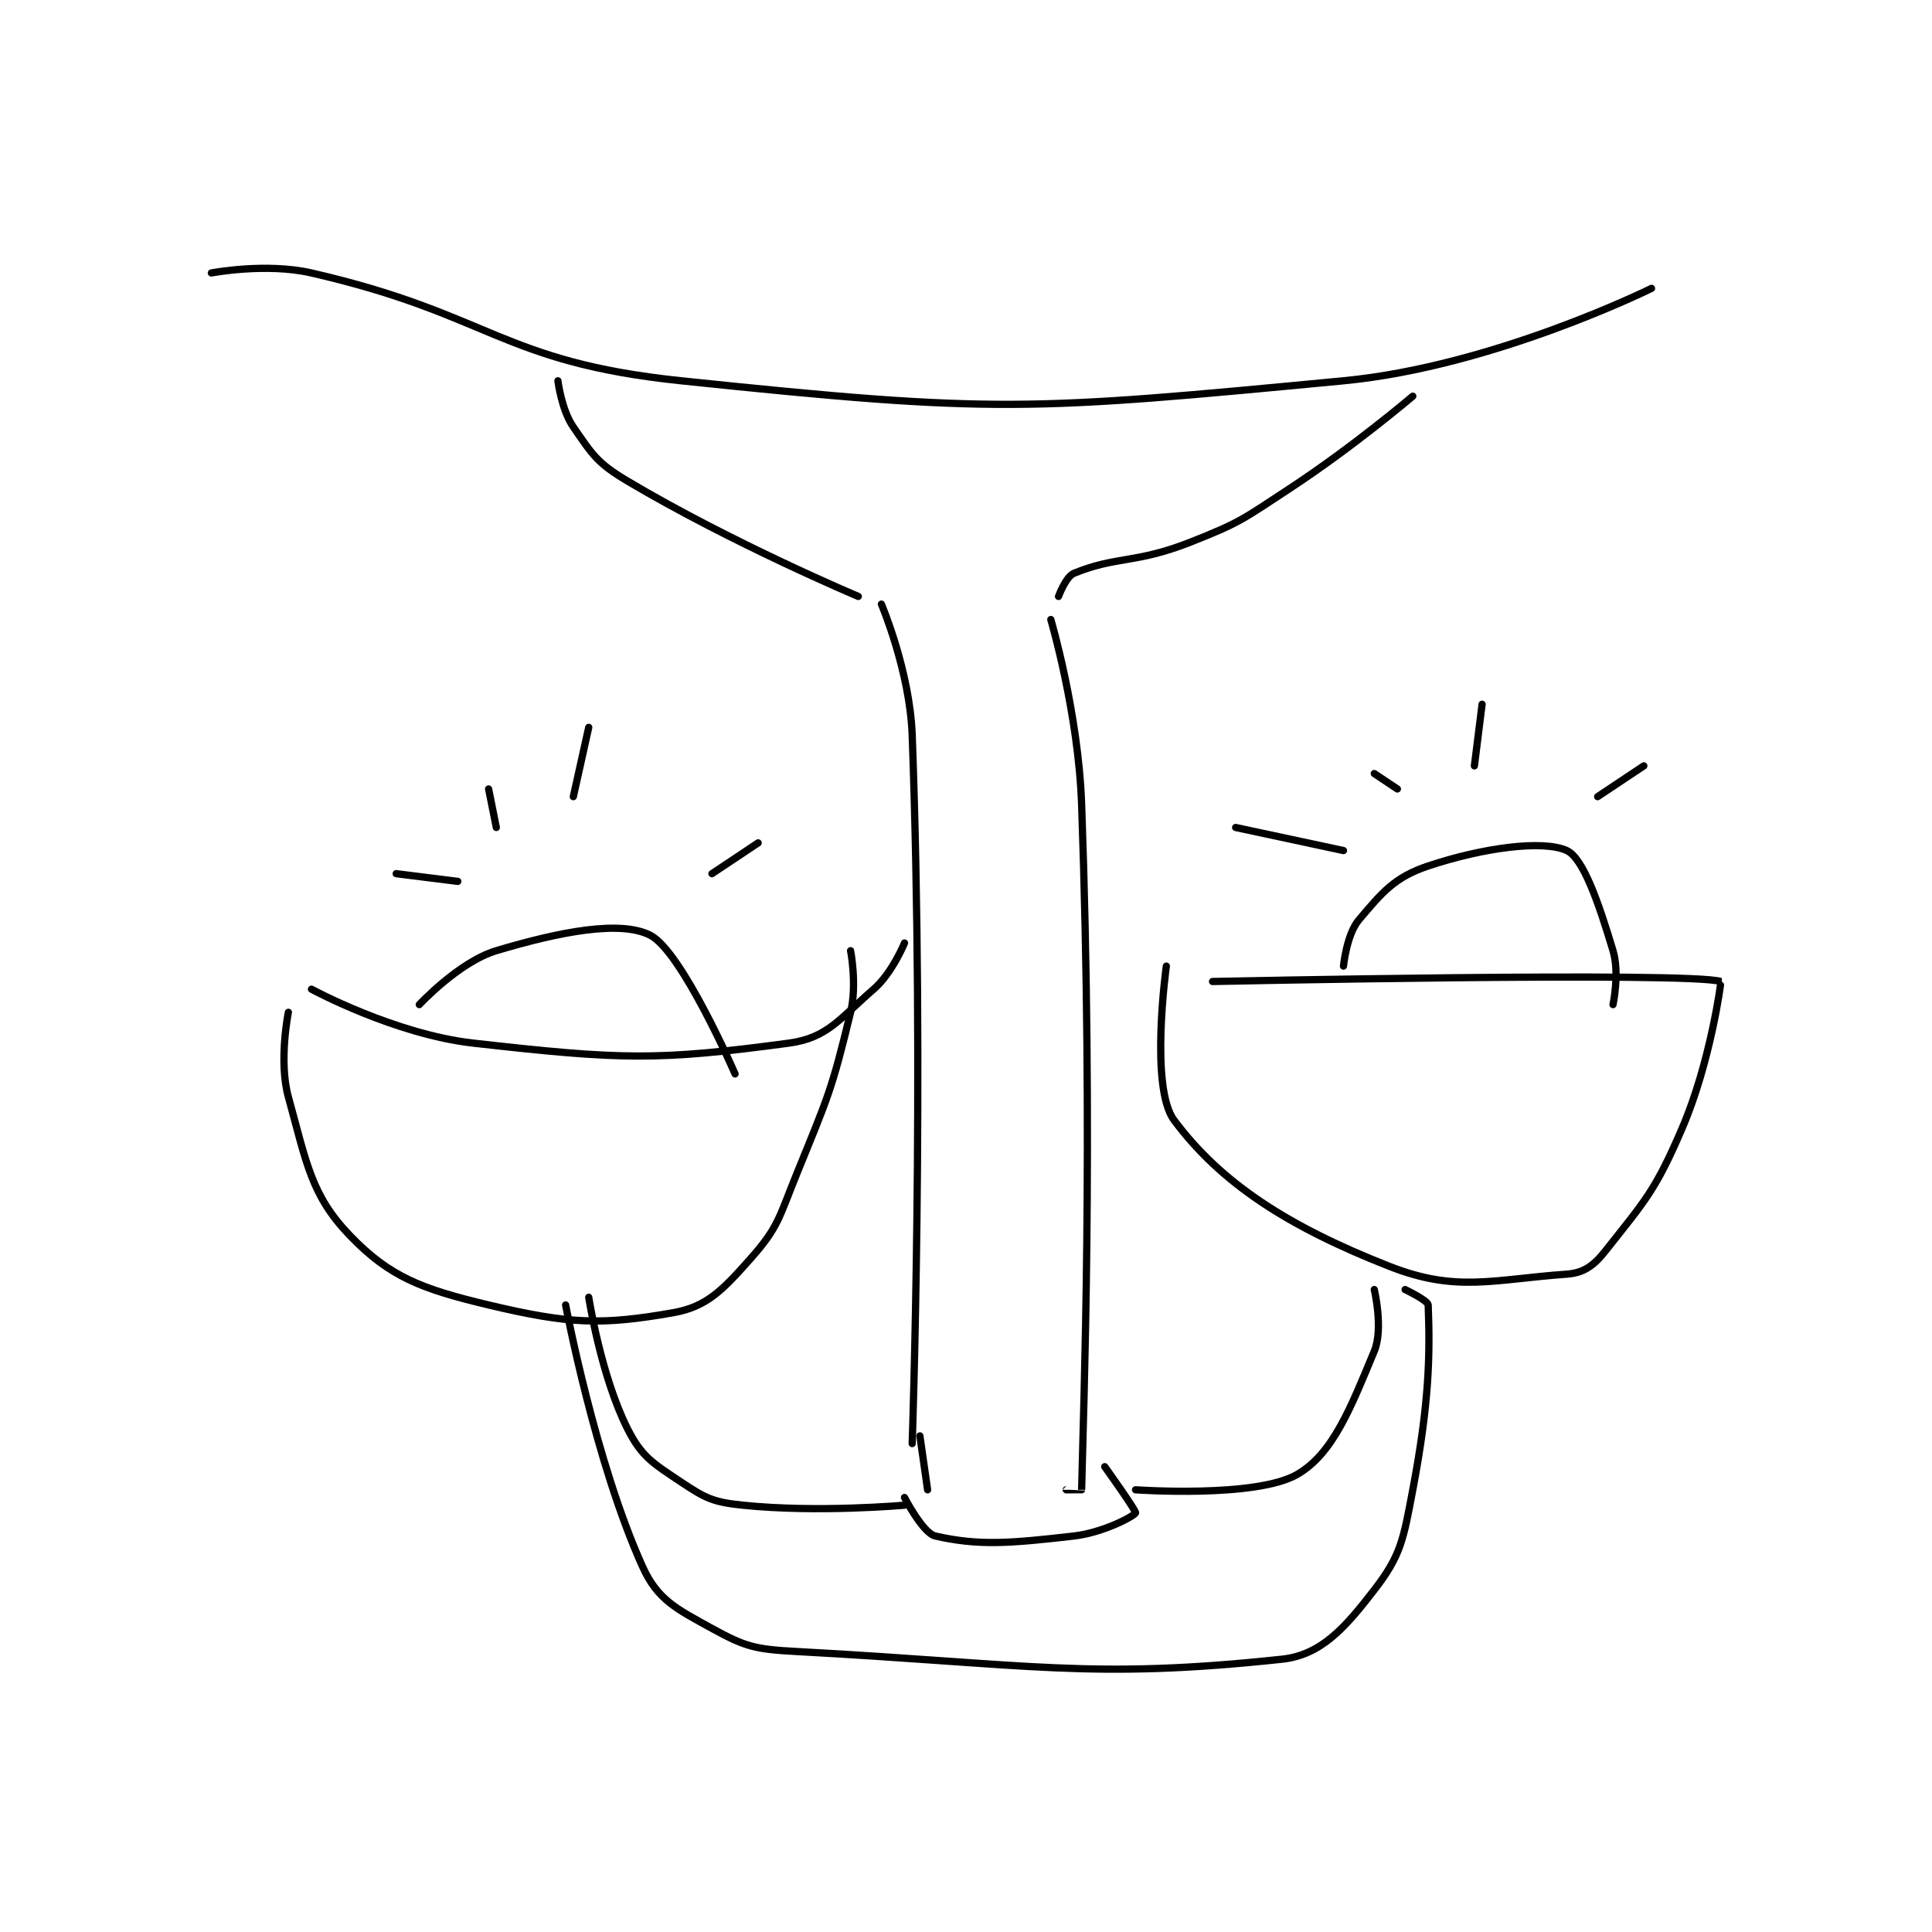 <?xml version="1.0" encoding="utf-8"?>
<!DOCTYPE svg PUBLIC "-//W3C//DTD SVG 1.1//EN" "http://www.w3.org/Graphics/SVG/1.1/DTD/svg11.dtd">
<svg viewBox="0 0 800 800" preserveAspectRatio="xMinYMin meet" xmlns="http://www.w3.org/2000/svg" version="1.1">
<g fill="none" stroke="black" stroke-linecap="round" stroke-linejoin="round" stroke-width="0.941">
<g transform="translate(87.52,113.029) scale(3.189) translate(-194,-69)">
<path id="0" d="M194 69 C194 69 201.07 67.639 207 69 C230.362 74.362 231.505 80.545 255 83 C295.851 87.268 300.165 86.889 341 83 C360.536 81.139 381 71 381 71 "/>
<path id="1" d="M239 83 C239 83 239.45 86.761 241 89 C243.487 92.592 244.086 93.672 248 96 C261.648 104.115 278 111 278 111 "/>
<path id="2" d="M350 85 C350 85 342.255 91.592 334 97 C327.916 100.986 327.639 101.392 321 104 C314.015 106.744 311.451 105.755 306 108 C304.941 108.436 304 111 304 111 "/>
<path id="3" d="M281 112 C281 112 284.694 120.664 285 129 C286.641 173.725 285 221 285 221 "/>
<path id="4" d="M303 114 C303 114 306.579 126.108 307 138 C308.552 181.842 307.25 215.881 307 227 C307 227.006 305 227 305 227 "/>
<path id="5" d="M286 220 L287 227 "/>
<path id="6" d="M284 228 C284 228 286.389 232.634 288 233 C293.647 234.284 297.675 233.961 306 233 C309.86 232.555 313.818 230.409 314 230 C314.117 229.737 310 224 310 224 "/>
<path id="7" d="M284 229 C284 229 272.738 230.007 263 229 C259.146 228.601 258.158 228.106 255 226 C251.315 223.544 249.851 222.703 248 219 C244.562 212.123 243 202 243 202 "/>
<path id="8" d="M314 227 C314 227 329.643 228.11 335 225 C339.663 222.293 341.944 216.335 345 209 C346.212 206.09 345 201 345 201 "/>
<path id="9" d="M240 203 C240 203 243.822 223.345 250 237 C251.936 241.279 254.378 242.458 259 245 C263.364 247.4 264.607 247.708 270 248 C300.463 249.647 308.083 251.658 333 249 C338.134 248.452 341.229 244.88 345 240 C348.48 235.496 348.777 233.465 350 227 C352.138 215.699 352.253 209.573 352 203 C351.978 202.419 349 201 349 201 "/>
<path id="10" d="M204 165 C204 165 202.709 171.32 204 176 C206.372 184.597 206.96 188.766 212 194 C217.164 199.362 221.287 200.925 230 203 C240.485 205.496 244.698 205.642 254 204 C258.387 203.226 260.456 200.987 264 197 C267.643 192.901 267.694 191.677 270 186 C274.092 175.927 274.543 175.177 277 165 C277.866 161.412 277 157 277 157 "/>
<path id="11" d="M207 162 C207 162 217.787 167.847 228 169 C247.216 171.17 251.89 171.303 269 169 C273.984 168.329 275.534 165.871 280 162 C282.408 159.913 284 156 284 156 "/>
<path id="12" d="M318 159 C318 159 315.813 174.714 319 179 C325.118 187.227 333.84 192.839 347 198 C355.684 201.405 360.405 199.685 370 199 C372.182 198.844 373.49 197.913 375 196 C380.193 189.422 381.491 188.187 385 180 C388.657 171.467 390.058 161.018 390 161 C385.82 159.698 324 161 324 161 "/>
<path id="13" d="M221 164 C221 164 226.136 158.459 231 157 C239.281 154.516 247.15 153.013 251 155 C255.118 157.125 262 173 262 173 "/>
<path id="14" d="M341 159 C341 159 341.409 154.881 343 153 C346.024 149.427 347.625 147.458 352 146 C359.205 143.598 366.943 142.599 370 144 C372.14 144.981 374.146 150.821 376 157 C376.877 159.922 376 164 376 164 "/>
<path id="15" d="M241 137 L243 128 "/>
<path id="16" d="M226 148 L218 147 "/>
<path id="17" d="M231 141 L230 136 "/>
<path id="18" d="M259 147 L265 143 "/>
<path id="19" d="M358 133 L359 125 "/>
<path id="20" d="M374 137 L380 133 "/>
<path id="21" d="M341 144 L327 141 "/>
<path id="22" d="M348 136 L345 134 "/>
</g>
</g>
</svg>
